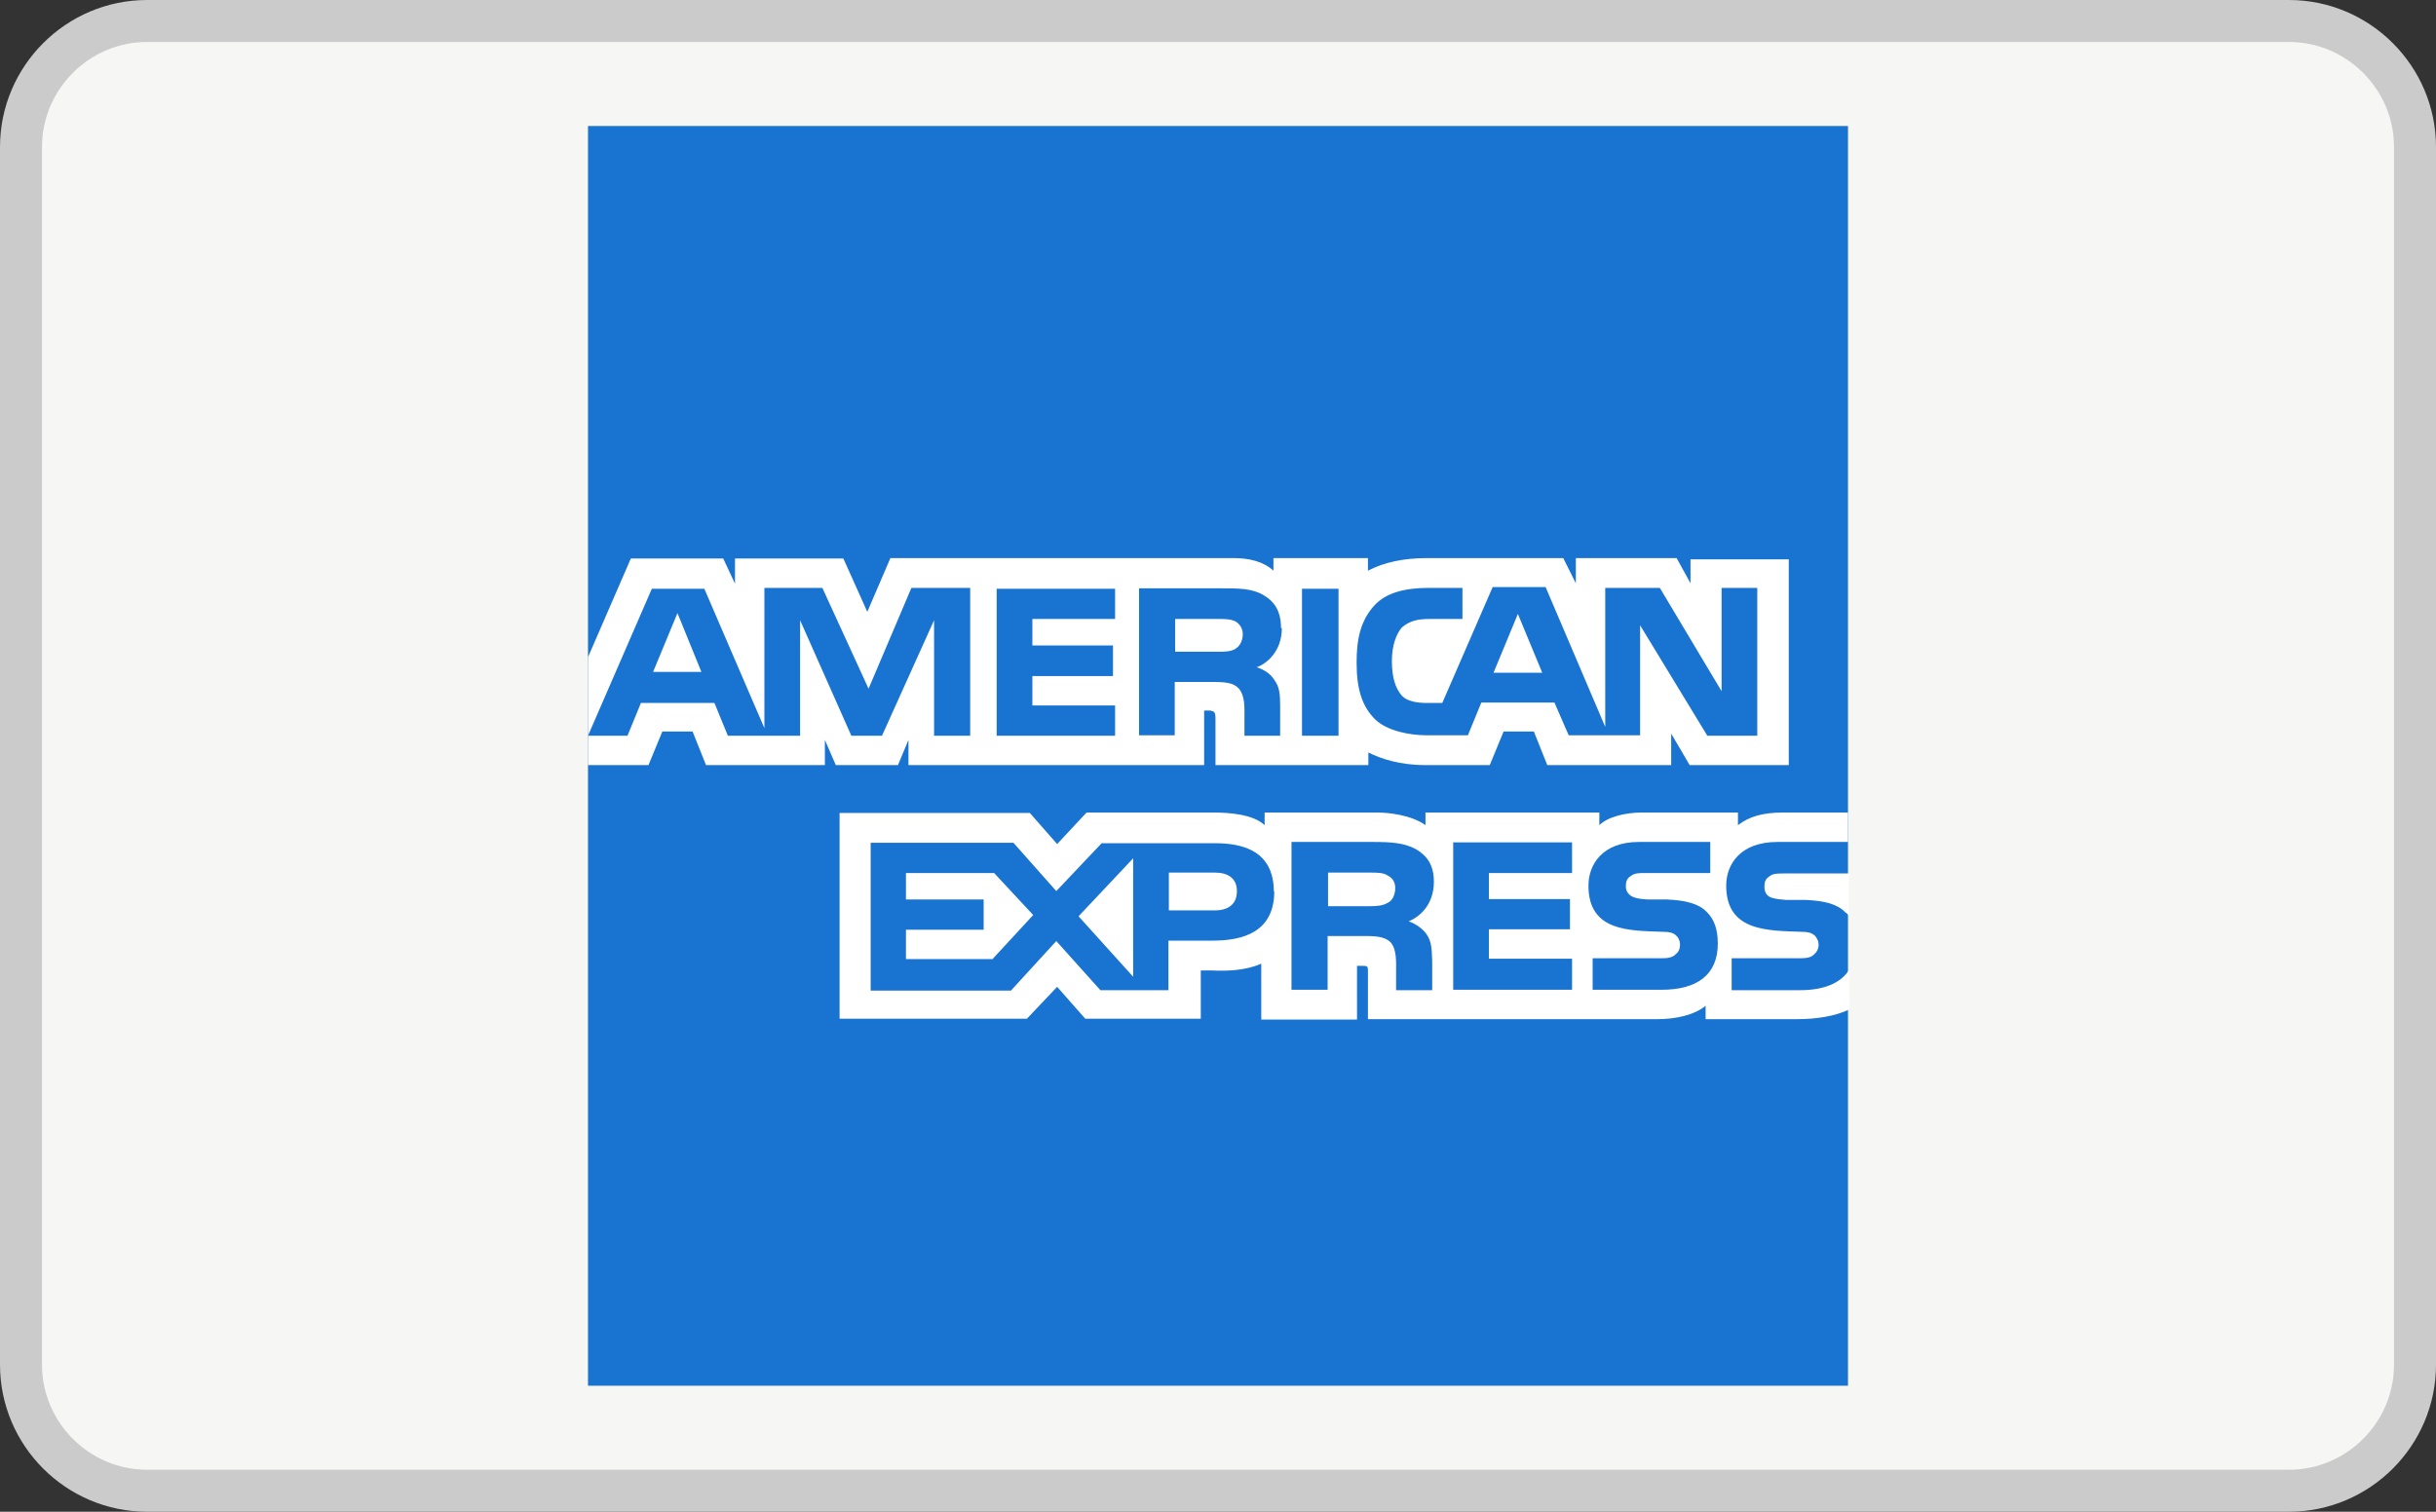 <svg xmlns="http://www.w3.org/2000/svg" viewBox="0 0 58 36"><rect x="0" y="0" width="58" height="36" fill="#333333" stroke="none"/><title>American Express</title><path fill="#F6F6F5" d="M57.5 32.5c0 1.65-1.35 3-3 3h-51c-1.65 0-3-1.35-3-3v-29c0-1.65 1.35-3 3-3h51c1.65 0 3 1.35 3 3v29z"/><path fill="none" vector-effect="non-scaling-stroke" stroke="#CBCBCC" stroke-miterlimit="10" d="M57.5 32.5c0 1.65-1.35 3-3 3h-51c-1.65 0-3-1.35-3-3v-29c0-1.65 1.35-3 3-3h51c1.65 0 3 1.35 3 3v29z"/><path fill="#1973D1" d="M14 3h30v30H14z"/><g fill="#FFF"><path d="M14 18.22h1.44l.33-.8h.72l.32.8h2.83v-.6l.26.6h1.48l.25-.6v.6h7.04v-1.3h.14c.1.02.13.03.13.2v1.1h3.64v-.3c.3.15.75.3 1.36.3h1.53l.33-.8h.72l.32.8h2.95v-.75l.44.75h2.36v-4.9h-2.34v.57l-.33-.6h-2.4v.6l-.3-.6h-3.25c-.54 0-1.02.1-1.4.3v-.3h-2.25v.3c-.24-.22-.58-.3-.95-.3H21.2l-.55 1.28-.57-1.27H17.5v.6l-.28-.6h-2.2L14 15.65v2.58zm27.85-.7h-1.2l-1.6-2.63v2.62h-1.7l-.34-.78h-1.74l-.32.78h-.98c-.4 0-.94-.1-1.23-.38-.3-.3-.44-.7-.44-1.35 0-.53.08-1 .44-1.38.27-.28.7-.4 1.28-.4h.8v.74h-.78c-.3 0-.48.05-.66.2-.14.16-.24.44-.24.8 0 .38.08.65.24.83.12.13.36.17.58.17h.38l1.2-2.76h1.26l1.42 3.33V14h1.3l1.47 2.46V14h.85v3.52zm-9.98 0H31v-3.5h.87v3.5zm-1.35-2.56c0 .56-.37.85-.6.93.2.06.35.18.42.3.12.16.14.32.14.63v.7h-.85v-.45c0-.2.02-.5-.14-.68-.13-.13-.3-.15-.62-.15h-.9v1.27h-.85v-3.5h1.94c.43 0 .75 0 1.02.16.26.15.42.38.42.78zm-3.97 2.56h-2.82v-3.5h2.82v.72h-1.97v.63h1.92v.73h-1.92v.7h1.97v.72zm-3.45 0h-.86v-2.75L21 17.52h-.73l-1.22-2.75v2.75h-1.72l-.32-.78h-1.75l-.32.78H14l1.52-3.5h1.25l1.43 3.32V14h1.38l1.1 2.4L21.7 14h1.4v3.52zm13.62-1.5l-.58-1.4-.58 1.4h1.16zm-7.3-.57c-.12.07-.26.07-.42.07h-1.02v-.78H29c.16 0 .3 0 .42.06.1.06.17.17.17.3 0 .17-.08.3-.18.35zM16.7 16l-.57-1.4-.58 1.4h1.15zM30.34 21.22c0 .97-.73 1.18-1.47 1.18h-1.05v1.18H26.2l-1.05-1.17-1.08 1.18h-3.34v-3.52h3.4l1.02 1.15 1.08-1.14h2.7c.66 0 1.4.18 1.4 1.16zm-6.7 1.62h-2.07v-.7h1.85v-.72h-1.85v-.63h2.1l.93 1-.96 1.04zm3.34.42l-1.3-1.44 1.3-1.38v2.82zm1.93-1.58h-1.08v-.9h1.1c.3 0 .52.13.52.44s-.2.46-.53.46zm5.7-1.62h2.82v.73h-1.98v.62h1.93v.72h-1.93v.7h1.98v.74H34.6v-3.52zm-1.07 1.88c.2.07.35.2.42.3.12.17.13.33.14.64v.7h-.86v-.44c0-.22.02-.53-.13-.7-.12-.12-.3-.15-.6-.15h-.9v1.28h-.86v-3.52h1.94c.43 0 .74.02 1.02.17.27.16.43.38.43.78 0 .57-.37.85-.6.94zm-.5-.44c-.12.07-.26.08-.42.08h-1v-.8h1.02c.15 0 .3 0 .4.07.12.06.18.16.18.3s-.06.3-.18.35zm7.6.22c.17.17.26.4.26.75 0 .75-.5 1.1-1.34 1.1h-1.64v-.75h1.64c.16 0 .27-.02.34-.1.06-.04.1-.12.1-.22s-.04-.18-.1-.23c-.07-.06-.16-.08-.3-.08-.8-.03-1.78 0-1.78-1.1 0-.5.33-1.04 1.2-1.04h1.7v.74h-1.55c-.15 0-.25 0-.34.07-.1.06-.12.14-.12.25 0 .14.1.23.2.26.08.03.17.04.32.05h.46c.45.02.76.1.95.3zm3.37 1.4c-.2.3-.6.46-1.15.46h-1.63v-.76h1.63c.16 0 .27-.02.34-.1.05-.04.1-.12.1-.22s-.05-.18-.1-.23c-.08-.06-.16-.08-.3-.08-.8-.03-1.8 0-1.8-1.1 0-.5.33-1.04 1.22-1.04H44v-.7h-1.56c-.48 0-.8.1-1.06.3v-.3h-2.3c-.37 0-.8.1-1 .3v-.3h-4.14v.3c-.33-.24-.88-.3-1.13-.3h-2.7v.3c-.27-.26-.85-.3-1.2-.3h-3.04l-.7.75-.65-.74h-4.53v4.9h4.46l.72-.76.67.76h2.75v-1.15h.27c.36.02.8 0 1.17-.16v1.33h2.28V23h.1c.15 0 .16 0 .16.13v1.14h6.9c.43 0 .88-.1 1.14-.32v.32h2.18c.46 0 .9-.07 1.24-.23v-.92zm0-2.32h-1.54c-.15 0-.26 0-.34.07-.1.06-.12.14-.12.25 0 .14.07.23.18.26.1.03.2.04.33.05h.46c.47.02.77.1.96.3.04.02.06.05.08.08v-1z"/></g></svg>